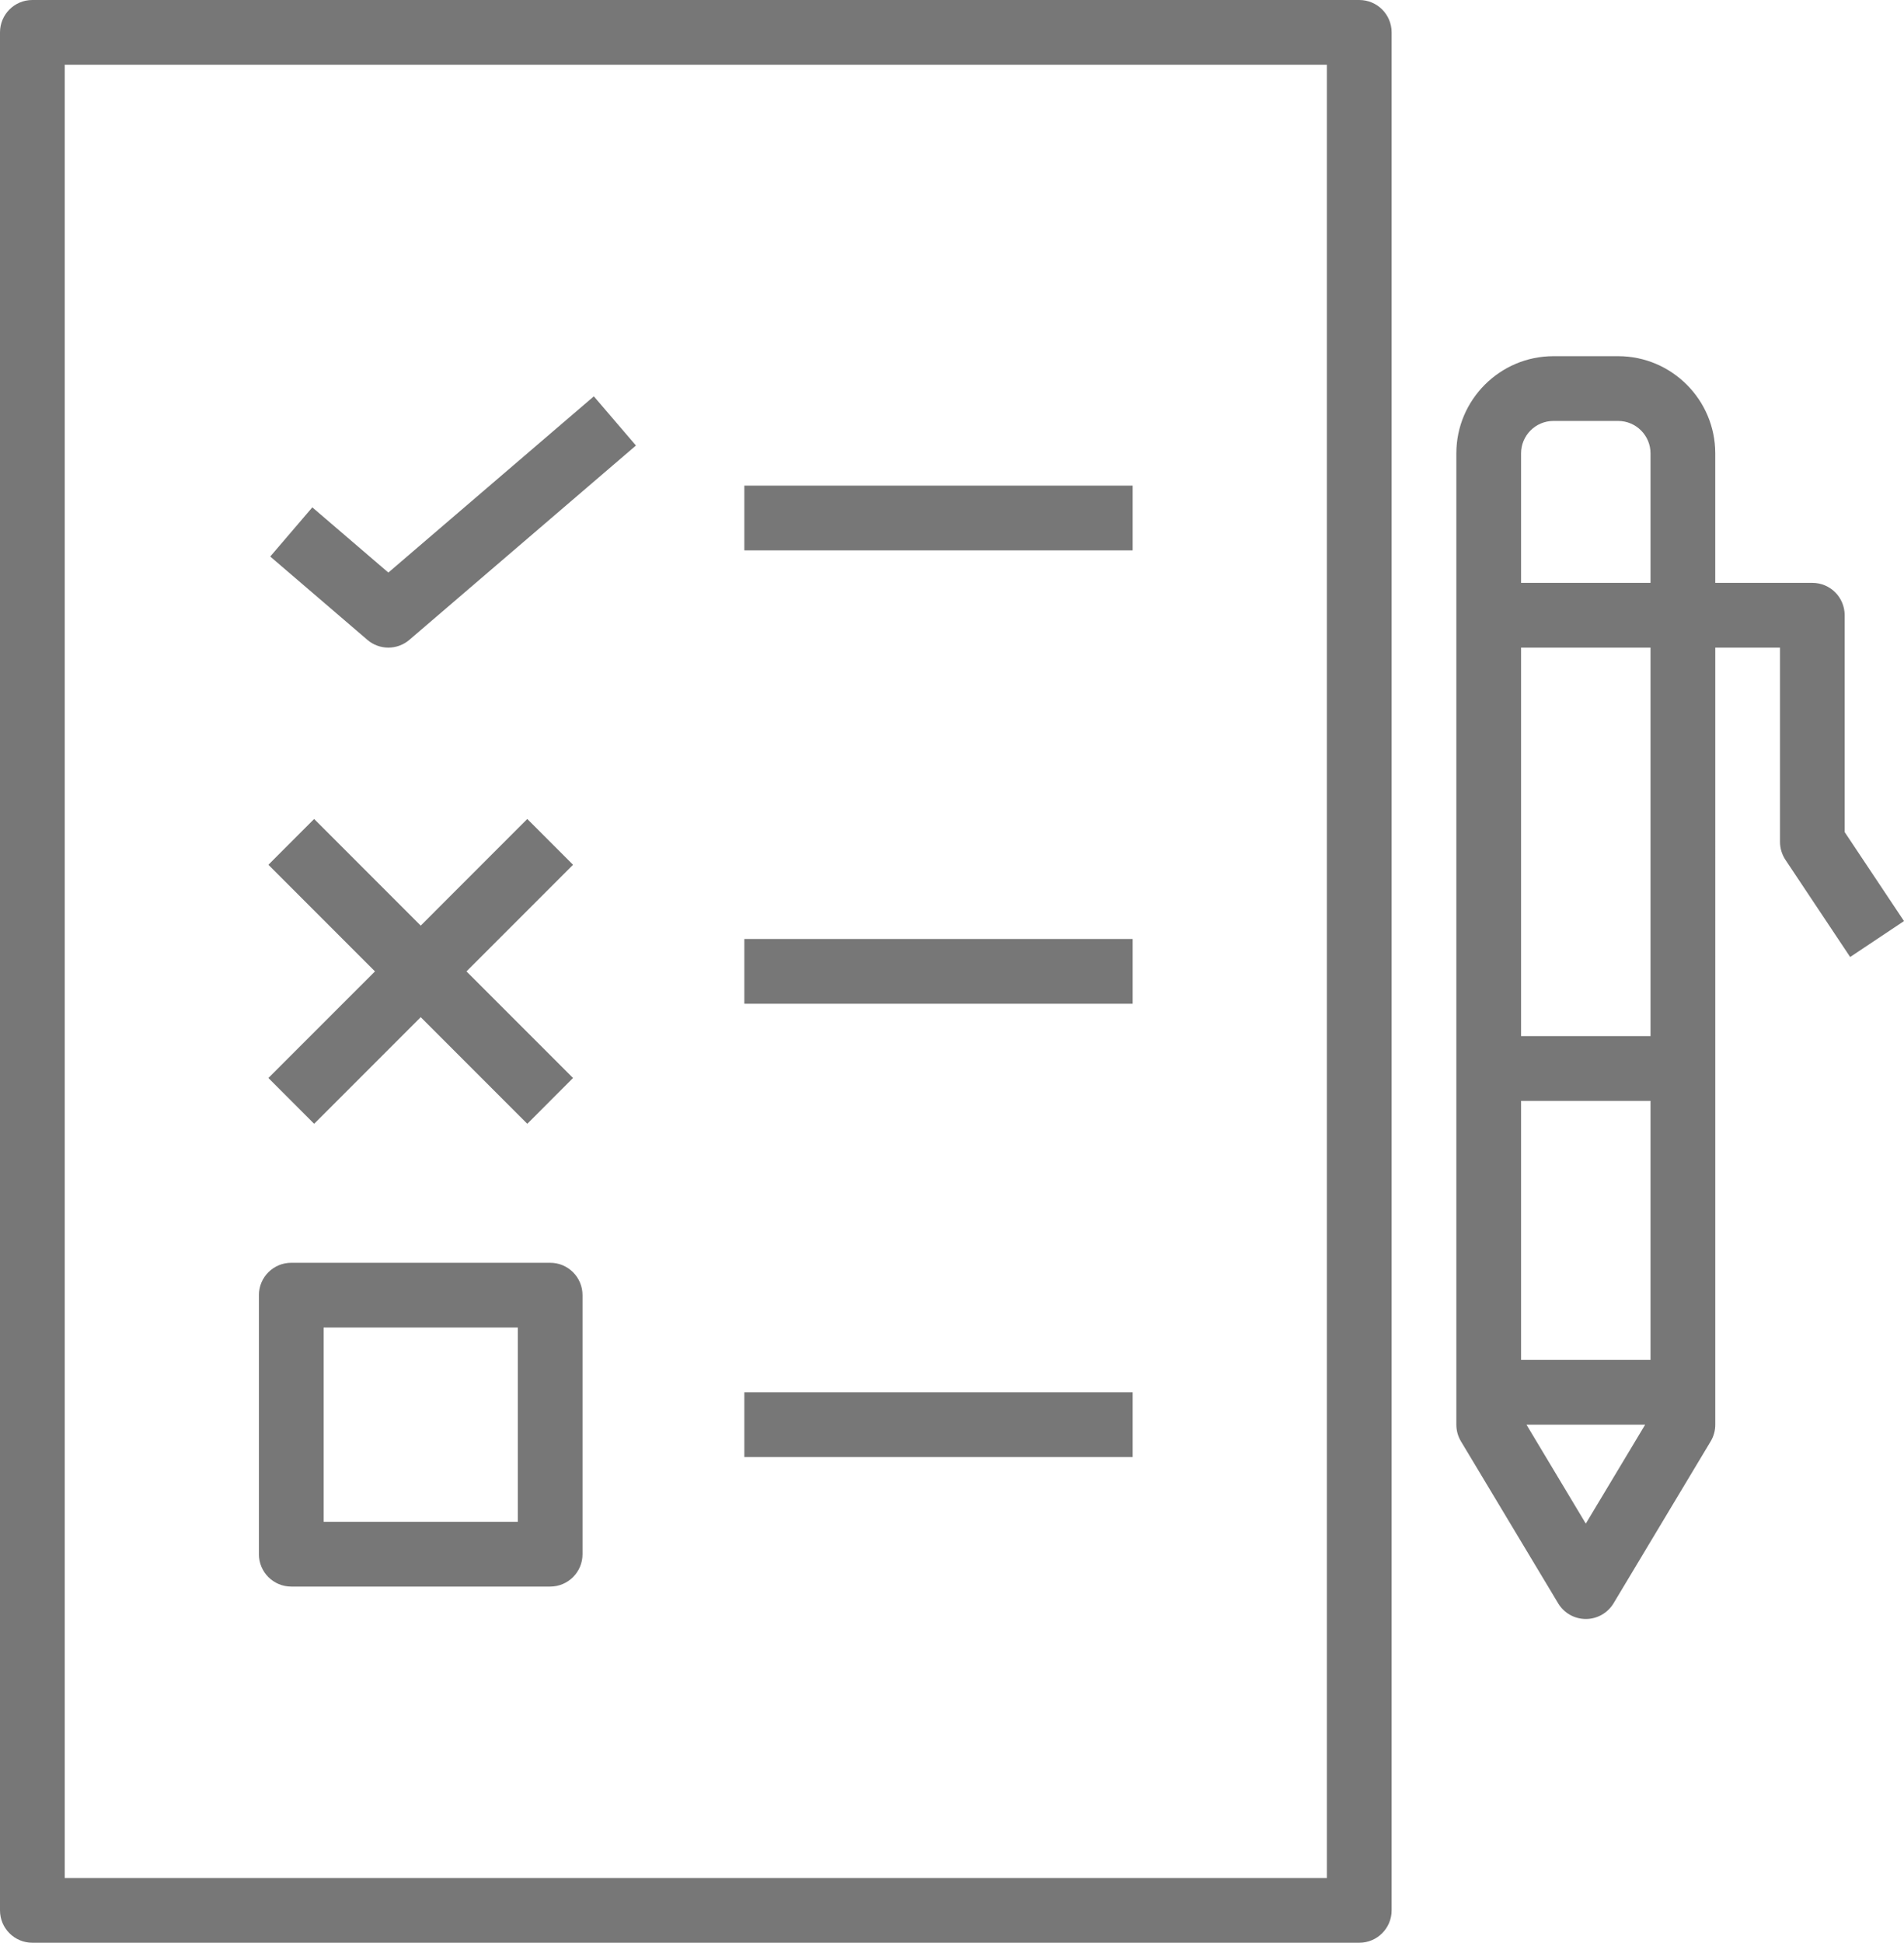 <svg xmlns="http://www.w3.org/2000/svg" x="0px" y="4810px" width="58.598px" height="59.762px" viewBox="0 0 58.598 59.762" enable-background="new 0 0 58.598 59.762" xml:space="preserve">
	<path fill="#777777" d="M41.833,0H0.996C0.445,0,0,0.446,0,0.996v57.77c0,0.55,0.445,0.996,0.996,0.996h40.837   c0.551,0,0.996-0.446,0.996-0.996V0.996C42.829,0.446,42.384,0,41.833,0z M40.837,57.77H1.992V1.992h38.845V57.77z"/>
	<path fill="#777777" d="M16.932,38.845H8.964c-0.551,0-0.996,0.446-0.996,0.996v7.969c0,0.549,0.445,0.996,0.996,0.996h7.968   c0.551,0,0.996-0.447,0.996-0.996v-7.969C17.928,39.291,17.483,38.845,16.932,38.845z M15.936,46.813H9.96v-5.976h5.976V46.813z"/>
	<path fill="#777777" d="M18.276,12.192l-6.324,5.421l-2.34-2.006L8.317,17.12l2.988,2.562c0.185,0.16,0.417,0.24,0.647,0.24   s0.462-0.08,0.648-0.24l6.972-5.977L18.276,12.192z"/>
	<polygon fill="#777777" points="17.636,26.602 16.228,25.193 12.948,28.474 9.668,25.193 8.26,26.602 11.54,29.882 8.26,33.161    9.668,34.57 12.948,31.29 16.228,34.57 17.636,33.161 14.356,29.882 "/>
	<rect x="22.908" y="14.939" fill="#777777" width="11.952" height="1.992"/>
	<rect x="22.908" y="28.885" fill="#777777" width="11.952" height="1.992"/>
	<rect x="22.908" y="42.83" fill="#777777" width="11.952" height="1.992"/>
	<path fill="#777777" d="M56.772,25.596v-6.67c0-0.551-0.444-0.996-0.995-0.996h-2.988v-3.985c0-1.646-1.34-2.988-2.988-2.988h-1.992   c-1.646,0-2.988,1.342-2.988,2.988v29.881c0,0.182,0.049,0.358,0.143,0.514l2.989,4.979c0.179,0.3,0.503,0.484,0.853,0.484   c0.352,0,0.674-0.185,0.854-0.484l2.987-4.979c0.094-0.155,0.143-0.332,0.143-0.514V19.922h1.992v5.976   c0,0.196,0.059,0.389,0.168,0.553l1.991,2.988l1.657-1.105L56.772,25.596z M48.805,46.869l-1.826-3.044h3.653L48.805,46.869z    M50.797,41.833h-3.984v-7.968h3.984V41.833z M50.797,31.873h-3.984V19.922h3.984V31.873z M50.797,17.93h-3.984v-3.985   c0-0.548,0.446-0.996,0.996-0.996h1.992c0.55,0,0.996,0.448,0.996,0.996V17.93z"/>
	</svg>